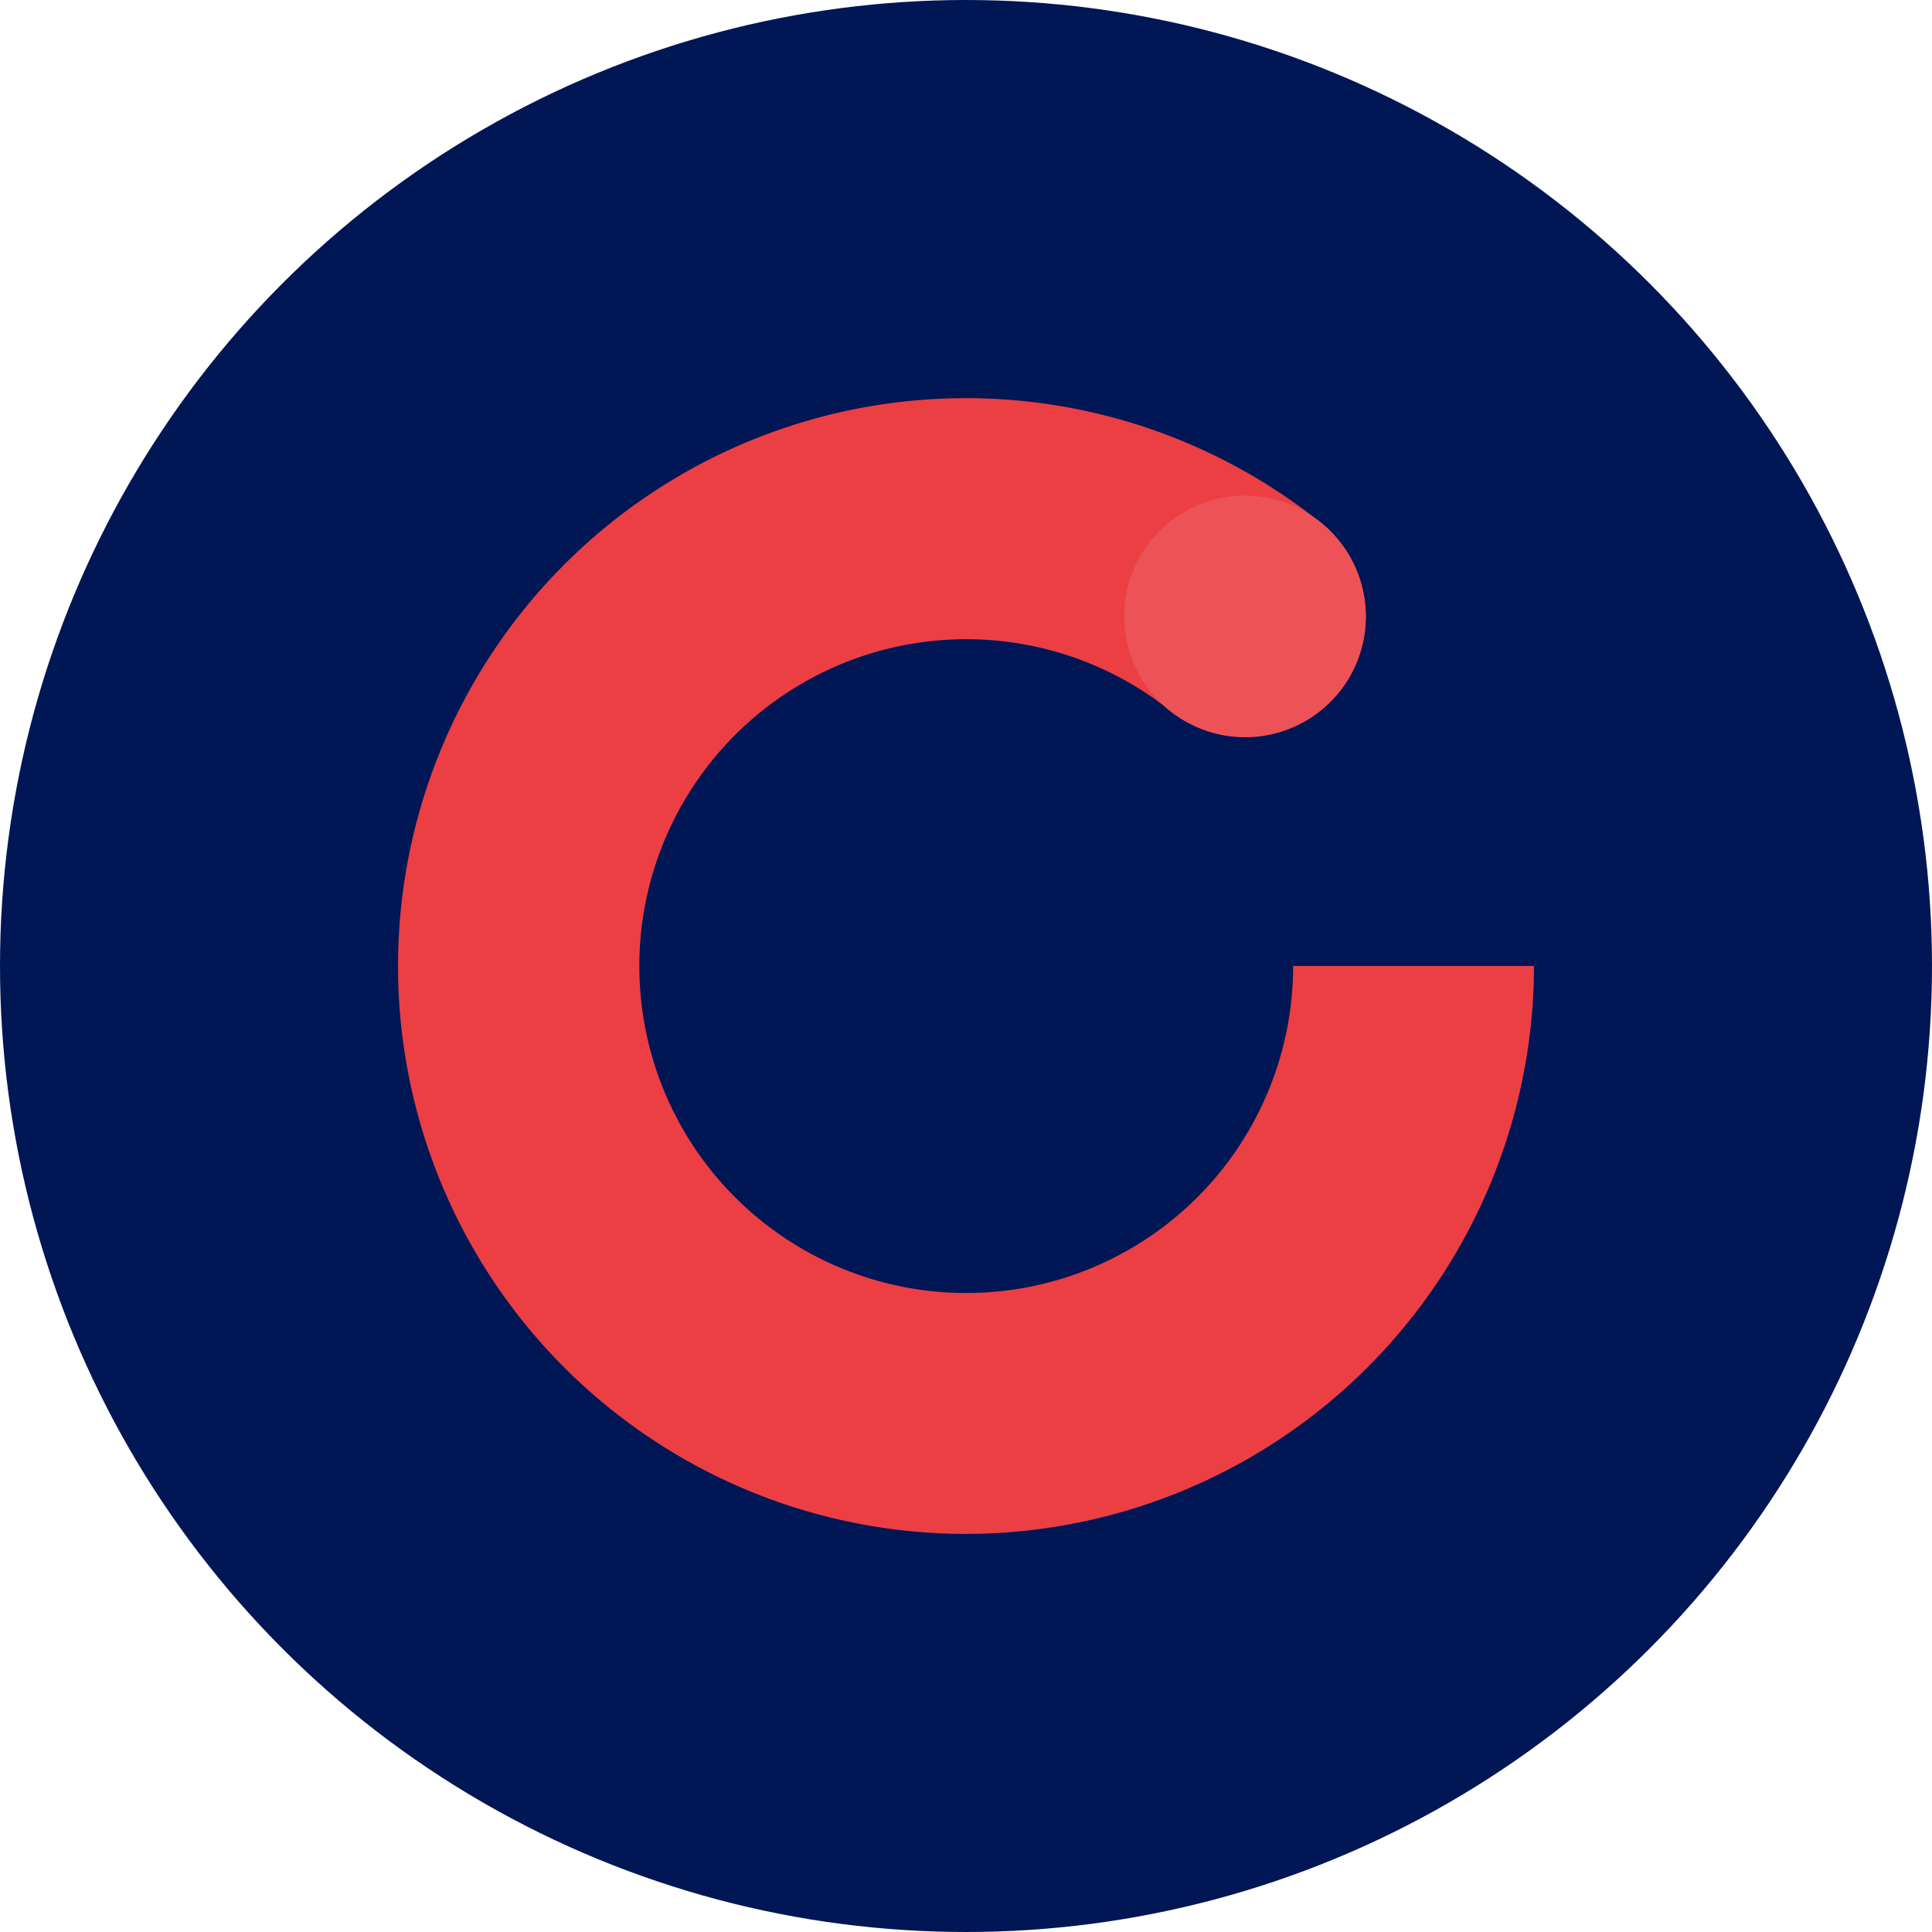 <svg xmlns="http://www.w3.org/2000/svg" xmlns:xlink="http://www.w3.org/1999/xlink" width="60" height="60" viewBox="0 0 60 60"><defs><radialGradient id="a" cx="0.5" cy="0.5" r="0.5" gradientUnits="objectBoundingBox"><stop offset="0" stop-color="#00103d" stop-opacity="0"/><stop offset="0.118" stop-color="#00103d" stop-opacity="0"/><stop offset="0.448" stop-color="#eb3f43"/><stop offset="0.632" stop-color="#eb3f43"/><stop offset="1" stop-color="#eb3f43"/></radialGradient></defs><g transform="translate(-615 -5846)"><circle cx="30" cy="30" r="30" transform="translate(615 5846)" fill="#001655"/><g transform="translate(627.364 5858.364)"><path d="M188.275,1253.978a17.636,17.636,0,1,1,11.067-31.4,3.737,3.737,0,0,1-.159,5.947h0a3.726,3.726,0,0,1-4.505-.1,10.152,10.152,0,1,0,3.8,7.915h7.481A17.657,17.657,0,0,1,188.275,1253.978Z" transform="translate(-170.683 -1218.705)" fill="url(#a)"/><path d="M326.769,51.975a3.75,3.75,0,1,0,3.75-3.75,3.75,3.75,0,0,0-3.75,3.75" transform="translate(-304.22 -45.198)" fill="#ed5356"/></g></g></svg>
